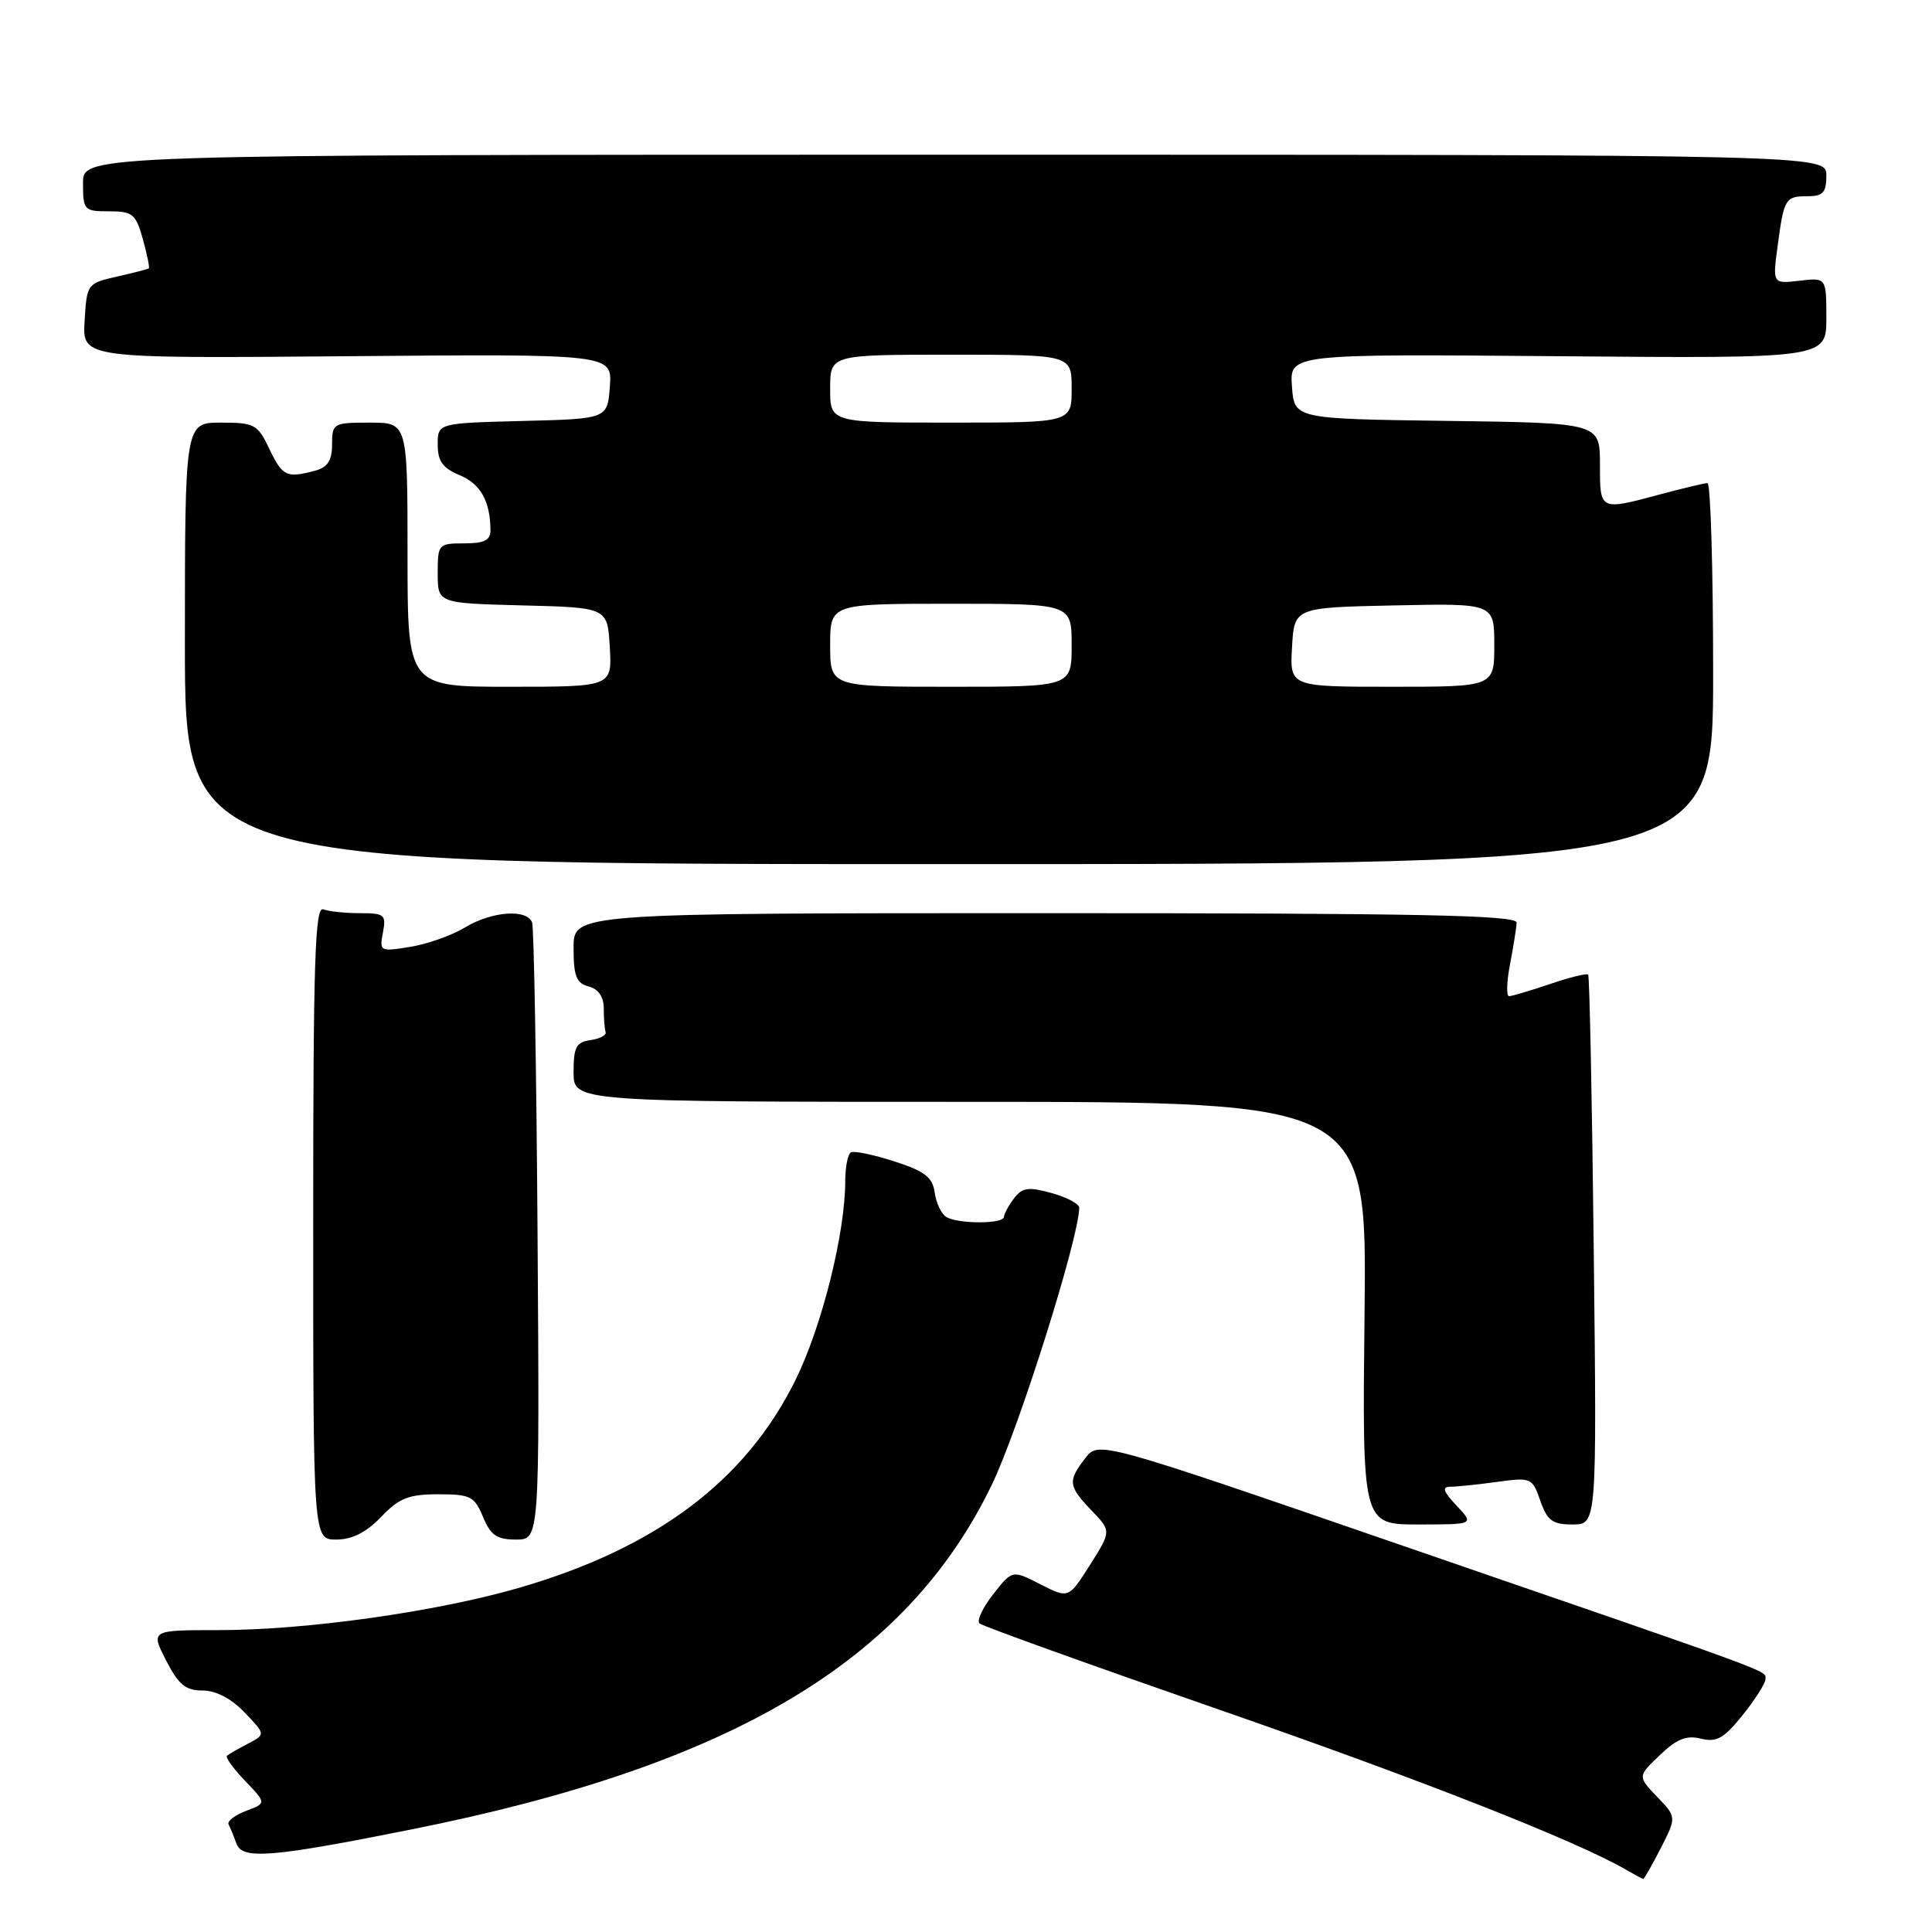 <?xml version="1.0" encoding="UTF-8" standalone="no"?>
<!DOCTYPE svg PUBLIC "-//W3C//DTD SVG 1.1//EN" "http://www.w3.org/Graphics/SVG/1.1/DTD/svg11.dtd" >
<svg xmlns="http://www.w3.org/2000/svg" xmlns:xlink="http://www.w3.org/1999/xlink" version="1.1" viewBox="0 0 256 256">
 <g >
 <path fill="currentColor"
d=" M 220.06 244.89 C 222.16 240.77 222.16 240.77 219.57 238.08 C 216.99 235.38 216.99 235.38 219.93 232.57 C 222.17 230.42 223.46 229.90 225.38 230.38 C 227.46 230.90 228.43 230.35 230.91 227.26 C 232.57 225.19 233.93 223.05 233.93 222.50 C 233.92 221.30 236.38 222.21 186.03 204.87 C 145.57 190.92 145.57 190.92 143.81 193.21 C 141.46 196.25 141.54 196.91 144.63 200.14 C 147.26 202.88 147.26 202.88 144.43 207.36 C 141.59 211.83 141.59 211.83 137.86 209.93 C 134.13 208.02 134.13 208.02 131.60 211.25 C 130.21 213.02 129.40 214.76 129.79 215.11 C 130.18 215.47 144.37 220.57 161.32 226.46 C 188.24 235.80 208.92 243.94 215.50 247.77 C 216.60 248.41 217.60 248.95 217.73 248.97 C 217.86 248.99 218.90 247.15 220.06 244.89 Z  M 54.71 242.37 C 96.99 233.90 120.15 220.12 131.43 196.72 C 135.02 189.27 143.00 163.96 143.00 160.02 C 143.00 159.51 141.35 158.64 139.33 158.08 C 136.27 157.24 135.46 157.35 134.37 158.78 C 133.65 159.73 133.05 160.84 133.03 161.25 C 132.99 162.21 126.86 162.20 125.35 161.23 C 124.72 160.83 124.04 159.38 123.85 158.00 C 123.57 155.99 122.52 155.18 118.50 153.89 C 115.75 153.00 113.16 152.46 112.75 152.70 C 112.34 152.93 112.00 154.63 112.00 156.47 C 112.00 163.37 108.92 175.72 105.43 182.81 C 98.84 196.20 86.98 205.12 68.76 210.40 C 57.79 213.58 40.56 216.00 28.95 216.00 C 19.96 216.00 19.96 216.00 22.00 220.00 C 23.65 223.22 24.58 224.00 26.83 224.00 C 28.61 224.00 30.64 225.06 32.41 226.91 C 35.20 229.82 35.20 229.82 32.85 231.05 C 31.56 231.72 30.31 232.44 30.07 232.65 C 29.84 232.85 30.92 234.35 32.48 235.98 C 35.31 238.93 35.31 238.93 32.59 239.96 C 31.10 240.53 30.06 241.33 30.29 241.75 C 30.51 242.16 30.98 243.30 31.33 244.29 C 32.10 246.44 35.95 246.13 54.71 242.37 Z  M 50.50 201.00 C 52.89 198.50 54.16 198.00 58.07 198.00 C 62.34 198.00 62.87 198.27 64.00 201.00 C 65.01 203.43 65.84 204.00 68.37 204.00 C 71.50 204.00 71.50 204.00 71.23 163.75 C 71.08 141.61 70.75 122.94 70.51 122.25 C 69.85 120.40 65.17 120.74 61.62 122.89 C 59.90 123.94 56.64 125.09 54.38 125.46 C 50.36 126.12 50.26 126.07 50.74 123.57 C 51.19 121.20 50.95 121.00 47.70 121.00 C 45.75 121.00 43.56 120.77 42.83 120.49 C 41.74 120.07 41.50 127.41 41.50 161.99 C 41.50 204.00 41.50 204.00 44.56 204.00 C 46.66 204.00 48.53 203.05 50.50 201.00 Z  M 193.00 199.50 C 191.22 197.61 191.02 197.00 192.19 197.00 C 193.03 197.00 195.81 196.71 198.36 196.36 C 202.89 195.74 203.04 195.81 204.10 198.86 C 205.02 201.50 205.71 202.00 208.39 202.00 C 211.59 202.00 211.59 202.00 211.18 165.75 C 210.96 145.81 210.62 129.34 210.44 129.14 C 210.26 128.94 207.98 129.50 205.38 130.39 C 202.77 131.27 200.33 132.00 199.96 132.00 C 199.58 132.00 199.64 130.09 200.09 127.75 C 200.54 125.41 200.93 122.94 200.96 122.25 C 200.99 121.26 187.86 121.00 138.50 121.00 C 76.00 121.00 76.00 121.00 76.00 125.59 C 76.00 129.35 76.37 130.28 78.00 130.71 C 79.29 131.05 80.00 132.07 80.00 133.62 C 80.00 134.93 80.11 136.34 80.25 136.75 C 80.39 137.16 79.49 137.64 78.25 137.82 C 76.35 138.09 76.00 138.75 76.00 142.07 C 76.00 146.00 76.00 146.00 128.56 146.00 C 181.12 146.00 181.12 146.00 180.81 174.00 C 180.50 202.00 180.50 202.00 187.92 202.00 C 195.35 202.00 195.35 202.00 193.00 199.50 Z  M 227.00 89.25 C 227.00 75.36 226.66 64.01 226.25 64.01 C 225.84 64.02 223.03 64.69 220.00 65.50 C 211.92 67.67 212.00 67.71 212.00 61.52 C 212.00 56.04 212.00 56.04 191.75 55.77 C 171.50 55.50 171.50 55.50 171.19 51.20 C 170.88 46.90 170.88 46.90 206.44 47.20 C 242.00 47.50 242.00 47.50 242.00 42.14 C 242.00 36.78 242.00 36.78 238.43 37.20 C 234.87 37.61 234.87 37.61 235.55 32.56 C 236.39 26.27 236.56 26.00 239.56 26.00 C 241.56 26.00 242.00 25.50 242.00 23.25 C 242.00 20.50 242.00 20.50 126.50 20.50 C 11.00 20.50 11.00 20.50 11.00 24.25 C 11.00 27.86 11.13 28.00 14.45 28.00 C 17.58 28.00 18.00 28.35 18.93 31.69 C 19.49 33.73 19.85 35.47 19.72 35.56 C 19.60 35.66 17.70 36.15 15.50 36.65 C 11.55 37.55 11.50 37.63 11.21 42.53 C 10.91 47.50 10.91 47.50 46.02 47.20 C 81.12 46.90 81.12 46.90 80.81 51.20 C 80.50 55.50 80.50 55.50 69.25 55.78 C 58.00 56.07 58.00 56.07 58.00 58.91 C 58.00 61.11 58.66 62.03 60.90 62.96 C 63.67 64.11 64.96 66.40 64.99 70.25 C 65.00 71.59 64.17 72.00 61.50 72.00 C 58.09 72.00 58.00 72.10 58.00 75.97 C 58.00 79.93 58.00 79.93 69.25 80.22 C 80.50 80.50 80.50 80.50 80.80 85.75 C 81.10 91.00 81.10 91.00 67.55 91.00 C 54.00 91.00 54.00 91.00 54.00 73.50 C 54.00 56.00 54.00 56.00 49.00 56.00 C 44.16 56.00 44.00 56.09 44.00 58.88 C 44.00 61.03 43.42 61.92 41.75 62.37 C 37.97 63.38 37.43 63.12 35.70 59.50 C 34.14 56.22 33.73 56.00 29.27 56.00 C 24.50 56.00 24.50 56.00 24.50 85.25 C 24.50 114.50 24.50 114.50 125.75 114.50 C 227.00 114.50 227.00 114.50 227.00 89.25 Z  M 110.00 85.50 C 110.00 80.00 110.00 80.00 126.00 80.00 C 142.00 80.00 142.00 80.00 142.00 85.50 C 142.00 91.00 142.00 91.00 126.00 91.00 C 110.00 91.00 110.00 91.00 110.00 85.50 Z  M 171.20 85.75 C 171.50 80.50 171.50 80.50 184.75 80.22 C 198.00 79.94 198.00 79.94 198.00 85.47 C 198.00 91.00 198.00 91.00 184.45 91.00 C 170.90 91.00 170.90 91.00 171.20 85.75 Z  M 110.00 51.50 C 110.00 47.00 110.00 47.00 126.00 47.00 C 142.00 47.00 142.00 47.00 142.00 51.50 C 142.00 56.00 142.00 56.00 126.00 56.00 C 110.00 56.00 110.00 56.00 110.00 51.50 Z "/>
</g>
</svg>